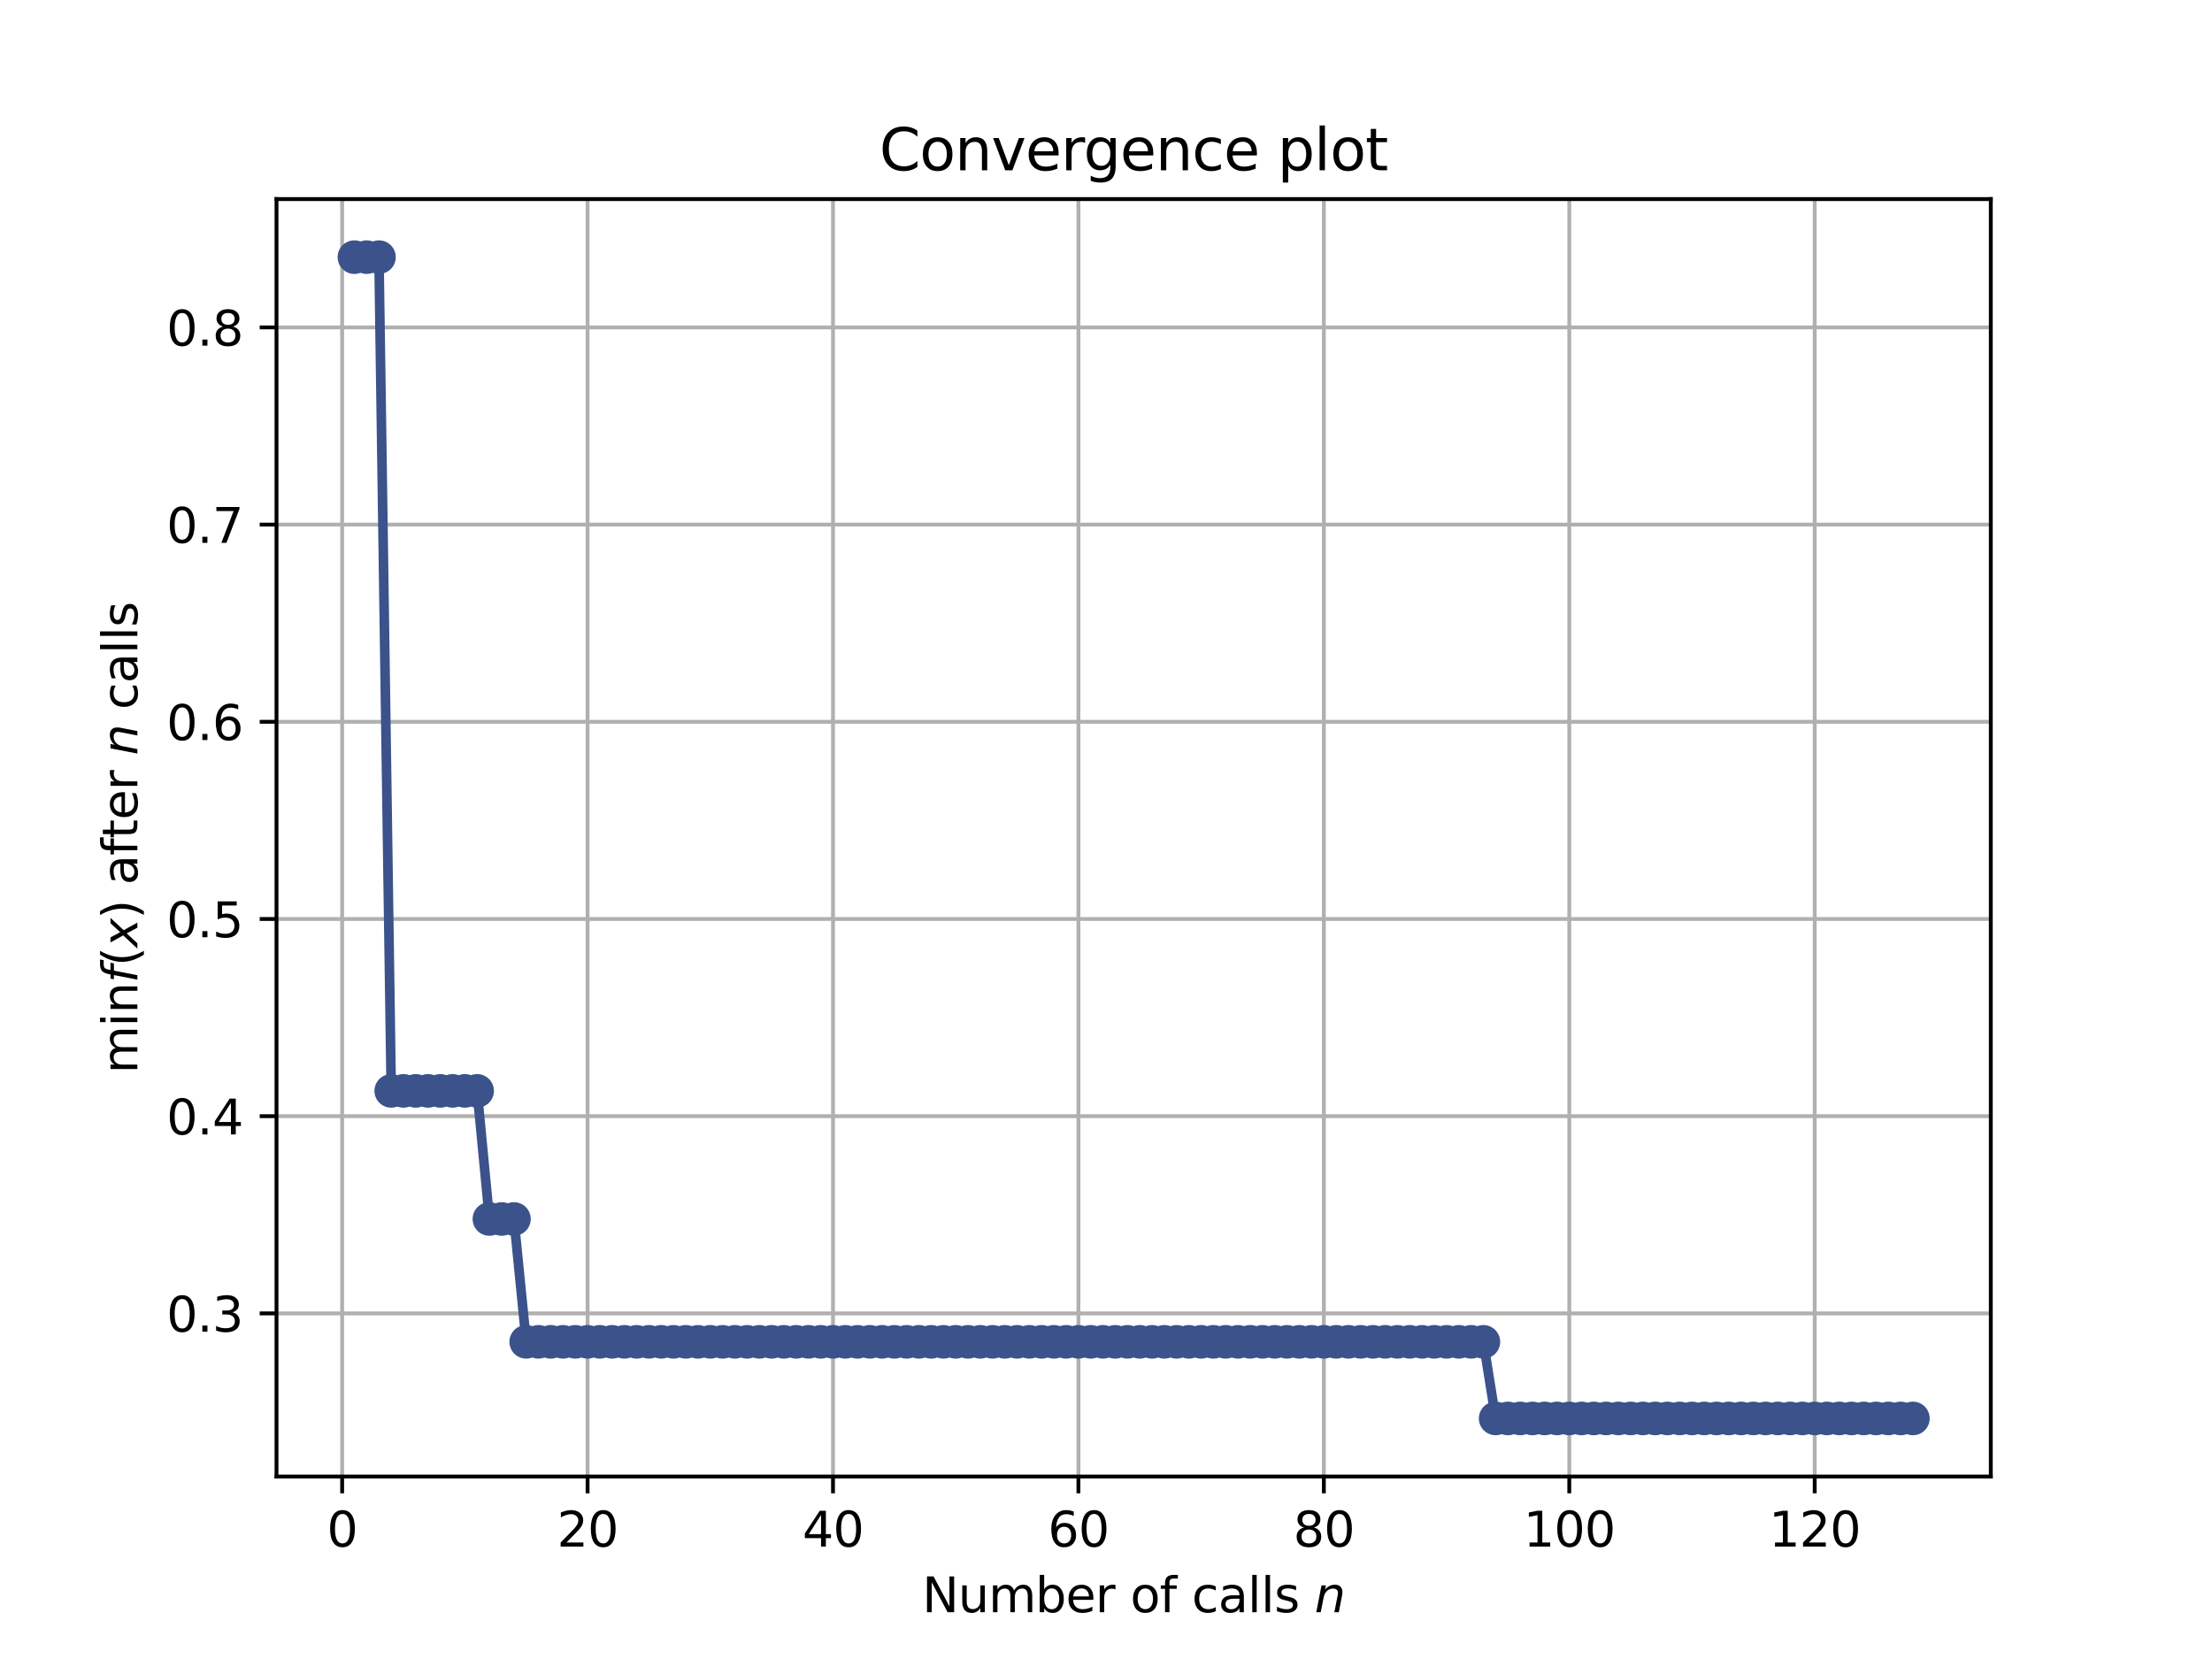 <?xml version="1.0" encoding="utf-8" standalone="no"?>
<!DOCTYPE svg PUBLIC "-//W3C//DTD SVG 1.1//EN"
  "http://www.w3.org/Graphics/SVG/1.1/DTD/svg11.dtd">
<svg height="345.6pt" version="1.1" viewBox="0 0 460.8 345.6" width="460.8pt" xmlns="http://www.w3.org/2000/svg" xmlns:xlink="http://www.w3.org/1999/xlink">
 <defs>
  <style type="text/css">*{stroke-linecap:butt;stroke-linejoin:round;}</style>
 </defs>
 <g id="figure_1">
  <g id="patch_1">
   <path d="M 0 345.6 
L 460.8 345.6 
L 460.8 0 
L 0 0 
z
" style="fill:#ffffff;"/>
  </g>
  <g id="axes_1">
   <g id="patch_2">
    <path d="M 57.6 307.584 
L 414.72 307.584 
L 414.72 41.472 
L 57.6 41.472 
z
" style="fill:#ffffff;"/>
   </g>
   <g id="matplotlib.axis_1">
    <g id="xtick_1">
     <g id="line2d_1">
      <path clip-path="url(#p513e75c255)" d="M 71.276 307.584 
L 71.276 41.472 
" style="fill:none;stroke:#b0b0b0;stroke-linecap:square;stroke-width:0.8;"/>
     </g>
     <g id="line2d_2">
      <defs>
       <path d="M 0 0 
L 0 3.5 
" id="md1b688f349" style="stroke:#000000;stroke-width:0.8;"/>
      </defs>
      <g>
       <use style="stroke:#000000;stroke-width:0.8;" x="71.276" xlink:href="#md1b688f349" y="307.584"/>
      </g>
     </g>
     <g id="text_1">
      <!-- 0 -->
      <g transform="translate(68.095 322.182)scale(0.1 -0.1)">
       <defs>
        <path d="M 2034 4250 
Q 1547 4250 1301 3770 
Q 1056 3291 1056 2328 
Q 1056 1369 1301 889 
Q 1547 409 2034 409 
Q 2525 409 2770 889 
Q 3016 1369 3016 2328 
Q 3016 3291 2770 3770 
Q 2525 4250 2034 4250 
z
M 2034 4750 
Q 2819 4750 3233 4129 
Q 3647 3509 3647 2328 
Q 3647 1150 3233 529 
Q 2819 -91 2034 -91 
Q 1250 -91 836 529 
Q 422 1150 422 2328 
Q 422 3509 836 4129 
Q 1250 4750 2034 4750 
z
" id="DejaVuSans-30" transform="scale(0.016)"/>
       </defs>
       <use xlink:href="#DejaVuSans-30"/>
      </g>
     </g>
    </g>
    <g id="xtick_2">
     <g id="line2d_3">
      <path clip-path="url(#p513e75c255)" d="M 122.403 307.584 
L 122.403 41.472 
" style="fill:none;stroke:#b0b0b0;stroke-linecap:square;stroke-width:0.8;"/>
     </g>
     <g id="line2d_4">
      <g>
       <use style="stroke:#000000;stroke-width:0.8;" x="122.403" xlink:href="#md1b688f349" y="307.584"/>
      </g>
     </g>
     <g id="text_2">
      <!-- 20 -->
      <g transform="translate(116.041 322.182)scale(0.1 -0.1)">
       <defs>
        <path d="M 1228 531 
L 3431 531 
L 3431 0 
L 469 0 
L 469 531 
Q 828 903 1448 1529 
Q 2069 2156 2228 2338 
Q 2531 2678 2651 2914 
Q 2772 3150 2772 3378 
Q 2772 3750 2511 3984 
Q 2250 4219 1831 4219 
Q 1534 4219 1204 4116 
Q 875 4013 500 3803 
L 500 4441 
Q 881 4594 1212 4672 
Q 1544 4750 1819 4750 
Q 2544 4750 2975 4387 
Q 3406 4025 3406 3419 
Q 3406 3131 3298 2873 
Q 3191 2616 2906 2266 
Q 2828 2175 2409 1742 
Q 1991 1309 1228 531 
z
" id="DejaVuSans-32" transform="scale(0.016)"/>
       </defs>
       <use xlink:href="#DejaVuSans-32"/>
       <use x="63.623" xlink:href="#DejaVuSans-30"/>
      </g>
     </g>
    </g>
    <g id="xtick_3">
     <g id="line2d_5">
      <path clip-path="url(#p513e75c255)" d="M 173.53 307.584 
L 173.53 41.472 
" style="fill:none;stroke:#b0b0b0;stroke-linecap:square;stroke-width:0.8;"/>
     </g>
     <g id="line2d_6">
      <g>
       <use style="stroke:#000000;stroke-width:0.8;" x="173.53" xlink:href="#md1b688f349" y="307.584"/>
      </g>
     </g>
     <g id="text_3">
      <!-- 40 -->
      <g transform="translate(167.167 322.182)scale(0.1 -0.1)">
       <defs>
        <path d="M 2419 4116 
L 825 1625 
L 2419 1625 
L 2419 4116 
z
M 2253 4666 
L 3047 4666 
L 3047 1625 
L 3713 1625 
L 3713 1100 
L 3047 1100 
L 3047 0 
L 2419 0 
L 2419 1100 
L 313 1100 
L 313 1709 
L 2253 4666 
z
" id="DejaVuSans-34" transform="scale(0.016)"/>
       </defs>
       <use xlink:href="#DejaVuSans-34"/>
       <use x="63.623" xlink:href="#DejaVuSans-30"/>
      </g>
     </g>
    </g>
    <g id="xtick_4">
     <g id="line2d_7">
      <path clip-path="url(#p513e75c255)" d="M 224.656 307.584 
L 224.656 41.472 
" style="fill:none;stroke:#b0b0b0;stroke-linecap:square;stroke-width:0.8;"/>
     </g>
     <g id="line2d_8">
      <g>
       <use style="stroke:#000000;stroke-width:0.8;" x="224.656" xlink:href="#md1b688f349" y="307.584"/>
      </g>
     </g>
     <g id="text_4">
      <!-- 60 -->
      <g transform="translate(218.294 322.182)scale(0.1 -0.1)">
       <defs>
        <path d="M 2113 2584 
Q 1688 2584 1439 2293 
Q 1191 2003 1191 1497 
Q 1191 994 1439 701 
Q 1688 409 2113 409 
Q 2538 409 2786 701 
Q 3034 994 3034 1497 
Q 3034 2003 2786 2293 
Q 2538 2584 2113 2584 
z
M 3366 4563 
L 3366 3988 
Q 3128 4100 2886 4159 
Q 2644 4219 2406 4219 
Q 1781 4219 1451 3797 
Q 1122 3375 1075 2522 
Q 1259 2794 1537 2939 
Q 1816 3084 2150 3084 
Q 2853 3084 3261 2657 
Q 3669 2231 3669 1497 
Q 3669 778 3244 343 
Q 2819 -91 2113 -91 
Q 1303 -91 875 529 
Q 447 1150 447 2328 
Q 447 3434 972 4092 
Q 1497 4750 2381 4750 
Q 2619 4750 2861 4703 
Q 3103 4656 3366 4563 
z
" id="DejaVuSans-36" transform="scale(0.016)"/>
       </defs>
       <use xlink:href="#DejaVuSans-36"/>
       <use x="63.623" xlink:href="#DejaVuSans-30"/>
      </g>
     </g>
    </g>
    <g id="xtick_5">
     <g id="line2d_9">
      <path clip-path="url(#p513e75c255)" d="M 275.783 307.584 
L 275.783 41.472 
" style="fill:none;stroke:#b0b0b0;stroke-linecap:square;stroke-width:0.8;"/>
     </g>
     <g id="line2d_10">
      <g>
       <use style="stroke:#000000;stroke-width:0.8;" x="275.783" xlink:href="#md1b688f349" y="307.584"/>
      </g>
     </g>
     <g id="text_5">
      <!-- 80 -->
      <g transform="translate(269.421 322.182)scale(0.1 -0.1)">
       <defs>
        <path d="M 2034 2216 
Q 1584 2216 1326 1975 
Q 1069 1734 1069 1313 
Q 1069 891 1326 650 
Q 1584 409 2034 409 
Q 2484 409 2743 651 
Q 3003 894 3003 1313 
Q 3003 1734 2745 1975 
Q 2488 2216 2034 2216 
z
M 1403 2484 
Q 997 2584 770 2862 
Q 544 3141 544 3541 
Q 544 4100 942 4425 
Q 1341 4750 2034 4750 
Q 2731 4750 3128 4425 
Q 3525 4100 3525 3541 
Q 3525 3141 3298 2862 
Q 3072 2584 2669 2484 
Q 3125 2378 3379 2068 
Q 3634 1759 3634 1313 
Q 3634 634 3220 271 
Q 2806 -91 2034 -91 
Q 1263 -91 848 271 
Q 434 634 434 1313 
Q 434 1759 690 2068 
Q 947 2378 1403 2484 
z
M 1172 3481 
Q 1172 3119 1398 2916 
Q 1625 2713 2034 2713 
Q 2441 2713 2670 2916 
Q 2900 3119 2900 3481 
Q 2900 3844 2670 4047 
Q 2441 4250 2034 4250 
Q 1625 4250 1398 4047 
Q 1172 3844 1172 3481 
z
" id="DejaVuSans-38" transform="scale(0.016)"/>
       </defs>
       <use xlink:href="#DejaVuSans-38"/>
       <use x="63.623" xlink:href="#DejaVuSans-30"/>
      </g>
     </g>
    </g>
    <g id="xtick_6">
     <g id="line2d_11">
      <path clip-path="url(#p513e75c255)" d="M 326.91 307.584 
L 326.91 41.472 
" style="fill:none;stroke:#b0b0b0;stroke-linecap:square;stroke-width:0.8;"/>
     </g>
     <g id="line2d_12">
      <g>
       <use style="stroke:#000000;stroke-width:0.8;" x="326.91" xlink:href="#md1b688f349" y="307.584"/>
      </g>
     </g>
     <g id="text_6">
      <!-- 100 -->
      <g transform="translate(317.366 322.182)scale(0.1 -0.1)">
       <defs>
        <path d="M 794 531 
L 1825 531 
L 1825 4091 
L 703 3866 
L 703 4441 
L 1819 4666 
L 2450 4666 
L 2450 531 
L 3481 531 
L 3481 0 
L 794 0 
L 794 531 
z
" id="DejaVuSans-31" transform="scale(0.016)"/>
       </defs>
       <use xlink:href="#DejaVuSans-31"/>
       <use x="63.623" xlink:href="#DejaVuSans-30"/>
       <use x="127.246" xlink:href="#DejaVuSans-30"/>
      </g>
     </g>
    </g>
    <g id="xtick_7">
     <g id="line2d_13">
      <path clip-path="url(#p513e75c255)" d="M 378.037 307.584 
L 378.037 41.472 
" style="fill:none;stroke:#b0b0b0;stroke-linecap:square;stroke-width:0.8;"/>
     </g>
     <g id="line2d_14">
      <g>
       <use style="stroke:#000000;stroke-width:0.8;" x="378.037" xlink:href="#md1b688f349" y="307.584"/>
      </g>
     </g>
     <g id="text_7">
      <!-- 120 -->
      <g transform="translate(368.493 322.182)scale(0.1 -0.1)">
       <use xlink:href="#DejaVuSans-31"/>
       <use x="63.623" xlink:href="#DejaVuSans-32"/>
       <use x="127.246" xlink:href="#DejaVuSans-30"/>
      </g>
     </g>
    </g>
    <g id="text_8">
     <!-- Number of calls $n$ -->
     <g transform="translate(192.11 335.861)scale(0.1 -0.1)">
      <defs>
       <path d="M 628 4666 
L 1478 4666 
L 3547 763 
L 3547 4666 
L 4159 4666 
L 4159 0 
L 3309 0 
L 1241 3903 
L 1241 0 
L 628 0 
L 628 4666 
z
" id="DejaVuSans-4e" transform="scale(0.016)"/>
       <path d="M 544 1381 
L 544 3500 
L 1119 3500 
L 1119 1403 
Q 1119 906 1312 657 
Q 1506 409 1894 409 
Q 2359 409 2629 706 
Q 2900 1003 2900 1516 
L 2900 3500 
L 3475 3500 
L 3475 0 
L 2900 0 
L 2900 538 
Q 2691 219 2414 64 
Q 2138 -91 1772 -91 
Q 1169 -91 856 284 
Q 544 659 544 1381 
z
M 1991 3584 
L 1991 3584 
z
" id="DejaVuSans-75" transform="scale(0.016)"/>
       <path d="M 3328 2828 
Q 3544 3216 3844 3400 
Q 4144 3584 4550 3584 
Q 5097 3584 5394 3201 
Q 5691 2819 5691 2113 
L 5691 0 
L 5113 0 
L 5113 2094 
Q 5113 2597 4934 2840 
Q 4756 3084 4391 3084 
Q 3944 3084 3684 2787 
Q 3425 2491 3425 1978 
L 3425 0 
L 2847 0 
L 2847 2094 
Q 2847 2600 2669 2842 
Q 2491 3084 2119 3084 
Q 1678 3084 1418 2786 
Q 1159 2488 1159 1978 
L 1159 0 
L 581 0 
L 581 3500 
L 1159 3500 
L 1159 2956 
Q 1356 3278 1631 3431 
Q 1906 3584 2284 3584 
Q 2666 3584 2933 3390 
Q 3200 3197 3328 2828 
z
" id="DejaVuSans-6d" transform="scale(0.016)"/>
       <path d="M 3116 1747 
Q 3116 2381 2855 2742 
Q 2594 3103 2138 3103 
Q 1681 3103 1420 2742 
Q 1159 2381 1159 1747 
Q 1159 1113 1420 752 
Q 1681 391 2138 391 
Q 2594 391 2855 752 
Q 3116 1113 3116 1747 
z
M 1159 2969 
Q 1341 3281 1617 3432 
Q 1894 3584 2278 3584 
Q 2916 3584 3314 3078 
Q 3713 2572 3713 1747 
Q 3713 922 3314 415 
Q 2916 -91 2278 -91 
Q 1894 -91 1617 61 
Q 1341 213 1159 525 
L 1159 0 
L 581 0 
L 581 4863 
L 1159 4863 
L 1159 2969 
z
" id="DejaVuSans-62" transform="scale(0.016)"/>
       <path d="M 3597 1894 
L 3597 1613 
L 953 1613 
Q 991 1019 1311 708 
Q 1631 397 2203 397 
Q 2534 397 2845 478 
Q 3156 559 3463 722 
L 3463 178 
Q 3153 47 2828 -22 
Q 2503 -91 2169 -91 
Q 1331 -91 842 396 
Q 353 884 353 1716 
Q 353 2575 817 3079 
Q 1281 3584 2069 3584 
Q 2775 3584 3186 3129 
Q 3597 2675 3597 1894 
z
M 3022 2063 
Q 3016 2534 2758 2815 
Q 2500 3097 2075 3097 
Q 1594 3097 1305 2825 
Q 1016 2553 972 2059 
L 3022 2063 
z
" id="DejaVuSans-65" transform="scale(0.016)"/>
       <path d="M 2631 2963 
Q 2534 3019 2420 3045 
Q 2306 3072 2169 3072 
Q 1681 3072 1420 2755 
Q 1159 2438 1159 1844 
L 1159 0 
L 581 0 
L 581 3500 
L 1159 3500 
L 1159 2956 
Q 1341 3275 1631 3429 
Q 1922 3584 2338 3584 
Q 2397 3584 2469 3576 
Q 2541 3569 2628 3553 
L 2631 2963 
z
" id="DejaVuSans-72" transform="scale(0.016)"/>
       <path id="DejaVuSans-20" transform="scale(0.016)"/>
       <path d="M 1959 3097 
Q 1497 3097 1228 2736 
Q 959 2375 959 1747 
Q 959 1119 1226 758 
Q 1494 397 1959 397 
Q 2419 397 2687 759 
Q 2956 1122 2956 1747 
Q 2956 2369 2687 2733 
Q 2419 3097 1959 3097 
z
M 1959 3584 
Q 2709 3584 3137 3096 
Q 3566 2609 3566 1747 
Q 3566 888 3137 398 
Q 2709 -91 1959 -91 
Q 1206 -91 779 398 
Q 353 888 353 1747 
Q 353 2609 779 3096 
Q 1206 3584 1959 3584 
z
" id="DejaVuSans-6f" transform="scale(0.016)"/>
       <path d="M 2375 4863 
L 2375 4384 
L 1825 4384 
Q 1516 4384 1395 4259 
Q 1275 4134 1275 3809 
L 1275 3500 
L 2222 3500 
L 2222 3053 
L 1275 3053 
L 1275 0 
L 697 0 
L 697 3053 
L 147 3053 
L 147 3500 
L 697 3500 
L 697 3744 
Q 697 4328 969 4595 
Q 1241 4863 1831 4863 
L 2375 4863 
z
" id="DejaVuSans-66" transform="scale(0.016)"/>
       <path d="M 3122 3366 
L 3122 2828 
Q 2878 2963 2633 3030 
Q 2388 3097 2138 3097 
Q 1578 3097 1268 2742 
Q 959 2388 959 1747 
Q 959 1106 1268 751 
Q 1578 397 2138 397 
Q 2388 397 2633 464 
Q 2878 531 3122 666 
L 3122 134 
Q 2881 22 2623 -34 
Q 2366 -91 2075 -91 
Q 1284 -91 818 406 
Q 353 903 353 1747 
Q 353 2603 823 3093 
Q 1294 3584 2113 3584 
Q 2378 3584 2631 3529 
Q 2884 3475 3122 3366 
z
" id="DejaVuSans-63" transform="scale(0.016)"/>
       <path d="M 2194 1759 
Q 1497 1759 1228 1600 
Q 959 1441 959 1056 
Q 959 750 1161 570 
Q 1363 391 1709 391 
Q 2188 391 2477 730 
Q 2766 1069 2766 1631 
L 2766 1759 
L 2194 1759 
z
M 3341 1997 
L 3341 0 
L 2766 0 
L 2766 531 
Q 2569 213 2275 61 
Q 1981 -91 1556 -91 
Q 1019 -91 701 211 
Q 384 513 384 1019 
Q 384 1609 779 1909 
Q 1175 2209 1959 2209 
L 2766 2209 
L 2766 2266 
Q 2766 2663 2505 2880 
Q 2244 3097 1772 3097 
Q 1472 3097 1187 3025 
Q 903 2953 641 2809 
L 641 3341 
Q 956 3463 1253 3523 
Q 1550 3584 1831 3584 
Q 2591 3584 2966 3190 
Q 3341 2797 3341 1997 
z
" id="DejaVuSans-61" transform="scale(0.016)"/>
       <path d="M 603 4863 
L 1178 4863 
L 1178 0 
L 603 0 
L 603 4863 
z
" id="DejaVuSans-6c" transform="scale(0.016)"/>
       <path d="M 2834 3397 
L 2834 2853 
Q 2591 2978 2328 3040 
Q 2066 3103 1784 3103 
Q 1356 3103 1142 2972 
Q 928 2841 928 2578 
Q 928 2378 1081 2264 
Q 1234 2150 1697 2047 
L 1894 2003 
Q 2506 1872 2764 1633 
Q 3022 1394 3022 966 
Q 3022 478 2636 193 
Q 2250 -91 1575 -91 
Q 1294 -91 989 -36 
Q 684 19 347 128 
L 347 722 
Q 666 556 975 473 
Q 1284 391 1588 391 
Q 1994 391 2212 530 
Q 2431 669 2431 922 
Q 2431 1156 2273 1281 
Q 2116 1406 1581 1522 
L 1381 1569 
Q 847 1681 609 1914 
Q 372 2147 372 2553 
Q 372 3047 722 3315 
Q 1072 3584 1716 3584 
Q 2034 3584 2315 3537 
Q 2597 3491 2834 3397 
z
" id="DejaVuSans-73" transform="scale(0.016)"/>
       <path d="M 3566 2113 
L 3156 0 
L 2578 0 
L 2988 2091 
Q 3016 2238 3031 2350 
Q 3047 2463 3047 2528 
Q 3047 2791 2881 2937 
Q 2716 3084 2419 3084 
Q 1956 3084 1622 2776 
Q 1288 2469 1184 1941 
L 800 0 
L 225 0 
L 903 3500 
L 1478 3500 
L 1363 2950 
Q 1603 3253 1940 3418 
Q 2278 3584 2650 3584 
Q 3113 3584 3367 3334 
Q 3622 3084 3622 2631 
Q 3622 2519 3608 2391 
Q 3594 2263 3566 2113 
z
" id="DejaVuSans-Oblique-6e" transform="scale(0.016)"/>
      </defs>
      <use transform="translate(0 0.016)" xlink:href="#DejaVuSans-4e"/>
      <use transform="translate(74.805 0.016)" xlink:href="#DejaVuSans-75"/>
      <use transform="translate(138.184 0.016)" xlink:href="#DejaVuSans-6d"/>
      <use transform="translate(235.596 0.016)" xlink:href="#DejaVuSans-62"/>
      <use transform="translate(299.072 0.016)" xlink:href="#DejaVuSans-65"/>
      <use transform="translate(360.596 0.016)" xlink:href="#DejaVuSans-72"/>
      <use transform="translate(401.709 0.016)" xlink:href="#DejaVuSans-20"/>
      <use transform="translate(433.496 0.016)" xlink:href="#DejaVuSans-6f"/>
      <use transform="translate(494.678 0.016)" xlink:href="#DejaVuSans-66"/>
      <use transform="translate(529.883 0.016)" xlink:href="#DejaVuSans-20"/>
      <use transform="translate(561.67 0.016)" xlink:href="#DejaVuSans-63"/>
      <use transform="translate(616.65 0.016)" xlink:href="#DejaVuSans-61"/>
      <use transform="translate(677.93 0.016)" xlink:href="#DejaVuSans-6c"/>
      <use transform="translate(705.713 0.016)" xlink:href="#DejaVuSans-6c"/>
      <use transform="translate(733.496 0.016)" xlink:href="#DejaVuSans-73"/>
      <use transform="translate(785.596 0.016)" xlink:href="#DejaVuSans-20"/>
      <use transform="translate(817.383 0.016)" xlink:href="#DejaVuSans-Oblique-6e"/>
     </g>
    </g>
   </g>
   <g id="matplotlib.axis_2">
    <g id="ytick_1">
     <g id="line2d_15">
      <path clip-path="url(#p513e75c255)" d="M 57.6 273.605 
L 414.72 273.605 
" style="fill:none;stroke:#b0b0b0;stroke-linecap:square;stroke-width:0.8;"/>
     </g>
     <g id="line2d_16">
      <defs>
       <path d="M 0 0 
L -3.5 0 
" id="m2e4b69f2d3" style="stroke:#000000;stroke-width:0.8;"/>
      </defs>
      <g>
       <use style="stroke:#000000;stroke-width:0.8;" x="57.6" xlink:href="#m2e4b69f2d3" y="273.605"/>
      </g>
     </g>
     <g id="text_9">
      <!-- 0.3 -->
      <g transform="translate(34.697 277.405)scale(0.1 -0.1)">
       <defs>
        <path d="M 684 794 
L 1344 794 
L 1344 0 
L 684 0 
L 684 794 
z
" id="DejaVuSans-2e" transform="scale(0.016)"/>
        <path d="M 2597 2516 
Q 3050 2419 3304 2112 
Q 3559 1806 3559 1356 
Q 3559 666 3084 287 
Q 2609 -91 1734 -91 
Q 1441 -91 1130 -33 
Q 819 25 488 141 
L 488 750 
Q 750 597 1062 519 
Q 1375 441 1716 441 
Q 2309 441 2620 675 
Q 2931 909 2931 1356 
Q 2931 1769 2642 2001 
Q 2353 2234 1838 2234 
L 1294 2234 
L 1294 2753 
L 1863 2753 
Q 2328 2753 2575 2939 
Q 2822 3125 2822 3475 
Q 2822 3834 2567 4026 
Q 2313 4219 1838 4219 
Q 1578 4219 1281 4162 
Q 984 4106 628 3988 
L 628 4550 
Q 988 4650 1302 4700 
Q 1616 4750 1894 4750 
Q 2613 4750 3031 4423 
Q 3450 4097 3450 3541 
Q 3450 3153 3228 2886 
Q 3006 2619 2597 2516 
z
" id="DejaVuSans-33" transform="scale(0.016)"/>
       </defs>
       <use xlink:href="#DejaVuSans-30"/>
       <use x="63.623" xlink:href="#DejaVuSans-2e"/>
       <use x="95.41" xlink:href="#DejaVuSans-33"/>
      </g>
     </g>
    </g>
    <g id="ytick_2">
     <g id="line2d_17">
      <path clip-path="url(#p513e75c255)" d="M 57.6 232.525 
L 414.72 232.525 
" style="fill:none;stroke:#b0b0b0;stroke-linecap:square;stroke-width:0.8;"/>
     </g>
     <g id="line2d_18">
      <g>
       <use style="stroke:#000000;stroke-width:0.8;" x="57.6" xlink:href="#m2e4b69f2d3" y="232.525"/>
      </g>
     </g>
     <g id="text_10">
      <!-- 0.4 -->
      <g transform="translate(34.697 236.324)scale(0.1 -0.1)">
       <use xlink:href="#DejaVuSans-30"/>
       <use x="63.623" xlink:href="#DejaVuSans-2e"/>
       <use x="95.41" xlink:href="#DejaVuSans-34"/>
      </g>
     </g>
    </g>
    <g id="ytick_3">
     <g id="line2d_19">
      <path clip-path="url(#p513e75c255)" d="M 57.6 191.445 
L 414.72 191.445 
" style="fill:none;stroke:#b0b0b0;stroke-linecap:square;stroke-width:0.8;"/>
     </g>
     <g id="line2d_20">
      <g>
       <use style="stroke:#000000;stroke-width:0.8;" x="57.6" xlink:href="#m2e4b69f2d3" y="191.445"/>
      </g>
     </g>
     <g id="text_11">
      <!-- 0.5 -->
      <g transform="translate(34.697 195.244)scale(0.1 -0.1)">
       <defs>
        <path d="M 691 4666 
L 3169 4666 
L 3169 4134 
L 1269 4134 
L 1269 2991 
Q 1406 3038 1543 3061 
Q 1681 3084 1819 3084 
Q 2600 3084 3056 2656 
Q 3513 2228 3513 1497 
Q 3513 744 3044 326 
Q 2575 -91 1722 -91 
Q 1428 -91 1123 -41 
Q 819 9 494 109 
L 494 744 
Q 775 591 1075 516 
Q 1375 441 1709 441 
Q 2250 441 2565 725 
Q 2881 1009 2881 1497 
Q 2881 1984 2565 2268 
Q 2250 2553 1709 2553 
Q 1456 2553 1204 2497 
Q 953 2441 691 2322 
L 691 4666 
z
" id="DejaVuSans-35" transform="scale(0.016)"/>
       </defs>
       <use xlink:href="#DejaVuSans-30"/>
       <use x="63.623" xlink:href="#DejaVuSans-2e"/>
       <use x="95.41" xlink:href="#DejaVuSans-35"/>
      </g>
     </g>
    </g>
    <g id="ytick_4">
     <g id="line2d_21">
      <path clip-path="url(#p513e75c255)" d="M 57.6 150.365 
L 414.72 150.365 
" style="fill:none;stroke:#b0b0b0;stroke-linecap:square;stroke-width:0.8;"/>
     </g>
     <g id="line2d_22">
      <g>
       <use style="stroke:#000000;stroke-width:0.8;" x="57.6" xlink:href="#m2e4b69f2d3" y="150.365"/>
      </g>
     </g>
     <g id="text_12">
      <!-- 0.6 -->
      <g transform="translate(34.697 154.164)scale(0.1 -0.1)">
       <use xlink:href="#DejaVuSans-30"/>
       <use x="63.623" xlink:href="#DejaVuSans-2e"/>
       <use x="95.41" xlink:href="#DejaVuSans-36"/>
      </g>
     </g>
    </g>
    <g id="ytick_5">
     <g id="line2d_23">
      <path clip-path="url(#p513e75c255)" d="M 57.6 109.285 
L 414.72 109.285 
" style="fill:none;stroke:#b0b0b0;stroke-linecap:square;stroke-width:0.8;"/>
     </g>
     <g id="line2d_24">
      <g>
       <use style="stroke:#000000;stroke-width:0.8;" x="57.6" xlink:href="#m2e4b69f2d3" y="109.285"/>
      </g>
     </g>
     <g id="text_13">
      <!-- 0.7 -->
      <g transform="translate(34.697 113.084)scale(0.1 -0.1)">
       <defs>
        <path d="M 525 4666 
L 3525 4666 
L 3525 4397 
L 1831 0 
L 1172 0 
L 2766 4134 
L 525 4134 
L 525 4666 
z
" id="DejaVuSans-37" transform="scale(0.016)"/>
       </defs>
       <use xlink:href="#DejaVuSans-30"/>
       <use x="63.623" xlink:href="#DejaVuSans-2e"/>
       <use x="95.41" xlink:href="#DejaVuSans-37"/>
      </g>
     </g>
    </g>
    <g id="ytick_6">
     <g id="line2d_25">
      <path clip-path="url(#p513e75c255)" d="M 57.6 68.205 
L 414.72 68.205 
" style="fill:none;stroke:#b0b0b0;stroke-linecap:square;stroke-width:0.8;"/>
     </g>
     <g id="line2d_26">
      <g>
       <use style="stroke:#000000;stroke-width:0.8;" x="57.6" xlink:href="#m2e4b69f2d3" y="68.205"/>
      </g>
     </g>
     <g id="text_14">
      <!-- 0.8 -->
      <g transform="translate(34.697 72.004)scale(0.1 -0.1)">
       <use xlink:href="#DejaVuSans-30"/>
       <use x="63.623" xlink:href="#DejaVuSans-2e"/>
       <use x="95.41" xlink:href="#DejaVuSans-38"/>
      </g>
     </g>
    </g>
    <g id="text_15">
     <!-- $\min f(x)$ after $n$ calls -->
     <g transform="translate(28.617 223.628)rotate(-90)scale(0.1 -0.1)">
      <defs>
       <path d="M 603 3500 
L 1178 3500 
L 1178 0 
L 603 0 
L 603 3500 
z
M 603 4863 
L 1178 4863 
L 1178 4134 
L 603 4134 
L 603 4863 
z
" id="DejaVuSans-69" transform="scale(0.016)"/>
       <path d="M 3513 2113 
L 3513 0 
L 2938 0 
L 2938 2094 
Q 2938 2591 2744 2837 
Q 2550 3084 2163 3084 
Q 1697 3084 1428 2787 
Q 1159 2491 1159 1978 
L 1159 0 
L 581 0 
L 581 3500 
L 1159 3500 
L 1159 2956 
Q 1366 3272 1645 3428 
Q 1925 3584 2291 3584 
Q 2894 3584 3203 3211 
Q 3513 2838 3513 2113 
z
" id="DejaVuSans-6e" transform="scale(0.016)"/>
       <path d="M 3059 4863 
L 2969 4384 
L 2419 4384 
Q 2106 4384 1964 4261 
Q 1822 4138 1753 3809 
L 1691 3500 
L 2638 3500 
L 2553 3053 
L 1606 3053 
L 1013 0 
L 434 0 
L 1031 3053 
L 481 3053 
L 563 3500 
L 1113 3500 
L 1159 3744 
Q 1278 4363 1576 4613 
Q 1875 4863 2516 4863 
L 3059 4863 
z
" id="DejaVuSans-Oblique-66" transform="scale(0.016)"/>
       <path d="M 1984 4856 
Q 1566 4138 1362 3434 
Q 1159 2731 1159 2009 
Q 1159 1288 1364 580 
Q 1569 -128 1984 -844 
L 1484 -844 
Q 1016 -109 783 600 
Q 550 1309 550 2009 
Q 550 2706 781 3412 
Q 1013 4119 1484 4856 
L 1984 4856 
z
" id="DejaVuSans-28" transform="scale(0.016)"/>
       <path d="M 3841 3500 
L 2234 1784 
L 3219 0 
L 2559 0 
L 1819 1388 
L 531 0 
L -166 0 
L 1556 1844 
L 641 3500 
L 1300 3500 
L 1972 2234 
L 3144 3500 
L 3841 3500 
z
" id="DejaVuSans-Oblique-78" transform="scale(0.016)"/>
       <path d="M 513 4856 
L 1013 4856 
Q 1481 4119 1714 3412 
Q 1947 2706 1947 2009 
Q 1947 1309 1714 600 
Q 1481 -109 1013 -844 
L 513 -844 
Q 928 -128 1133 580 
Q 1338 1288 1338 2009 
Q 1338 2731 1133 3434 
Q 928 4138 513 4856 
z
" id="DejaVuSans-29" transform="scale(0.016)"/>
       <path d="M 1172 4494 
L 1172 3500 
L 2356 3500 
L 2356 3053 
L 1172 3053 
L 1172 1153 
Q 1172 725 1289 603 
Q 1406 481 1766 481 
L 2356 481 
L 2356 0 
L 1766 0 
Q 1100 0 847 248 
Q 594 497 594 1153 
L 594 3053 
L 172 3053 
L 172 3500 
L 594 3500 
L 594 4494 
L 1172 4494 
z
" id="DejaVuSans-74" transform="scale(0.016)"/>
      </defs>
      <use transform="translate(0 0.016)" xlink:href="#DejaVuSans-6d"/>
      <use transform="translate(97.412 0.016)" xlink:href="#DejaVuSans-69"/>
      <use transform="translate(125.195 0.016)" xlink:href="#DejaVuSans-6e"/>
      <use transform="translate(188.574 0.016)" xlink:href="#DejaVuSans-Oblique-66"/>
      <use transform="translate(223.779 0.016)" xlink:href="#DejaVuSans-28"/>
      <use transform="translate(262.793 0.016)" xlink:href="#DejaVuSans-Oblique-78"/>
      <use transform="translate(321.973 0.016)" xlink:href="#DejaVuSans-29"/>
      <use transform="translate(360.986 0.016)" xlink:href="#DejaVuSans-20"/>
      <use transform="translate(392.773 0.016)" xlink:href="#DejaVuSans-61"/>
      <use transform="translate(454.053 0.016)" xlink:href="#DejaVuSans-66"/>
      <use transform="translate(489.258 0.016)" xlink:href="#DejaVuSans-74"/>
      <use transform="translate(528.467 0.016)" xlink:href="#DejaVuSans-65"/>
      <use transform="translate(589.99 0.016)" xlink:href="#DejaVuSans-72"/>
      <use transform="translate(631.104 0.016)" xlink:href="#DejaVuSans-20"/>
      <use transform="translate(662.891 0.016)" xlink:href="#DejaVuSans-Oblique-6e"/>
      <use transform="translate(726.27 0.016)" xlink:href="#DejaVuSans-20"/>
      <use transform="translate(758.057 0.016)" xlink:href="#DejaVuSans-63"/>
      <use transform="translate(813.037 0.016)" xlink:href="#DejaVuSans-61"/>
      <use transform="translate(874.316 0.016)" xlink:href="#DejaVuSans-6c"/>
      <use transform="translate(902.1 0.016)" xlink:href="#DejaVuSans-6c"/>
      <use transform="translate(929.883 0.016)" xlink:href="#DejaVuSans-73"/>
     </g>
    </g>
   </g>
   <g id="line2d_27">
    <path clip-path="url(#p513e75c255)" d="M 73.833 53.568 
L 78.945 53.568 
L 81.502 227.251 
L 99.396 227.251 
L 101.952 253.935 
L 107.065 253.935 
L 109.621 279.528 
L 309.016 279.528 
L 311.572 295.488 
L 398.487 295.488 
L 398.487 295.488 
" style="fill:none;stroke:#3b528b;stroke-linecap:square;stroke-width:2;"/>
    <defs>
     <path d="M 0 3 
C 0.796 3 1.559 2.684 2.121 2.121 
C 2.684 1.559 3 0.796 3 0 
C 3 -0.796 2.684 -1.559 2.121 -2.121 
C 1.559 -2.684 0.796 -3 0 -3 
C -0.796 -3 -1.559 -2.684 -2.121 -2.121 
C -2.684 -1.559 -3 -0.796 -3 0 
C -3 0.796 -2.684 1.559 -2.121 2.121 
C -1.559 2.684 -0.796 3 0 3 
z
" id="m3ca3f6b33f" style="stroke:#3b528b;"/>
    </defs>
    <g clip-path="url(#p513e75c255)">
     <use style="fill:#3b528b;stroke:#3b528b;" x="73.833" xlink:href="#m3ca3f6b33f" y="53.568"/>
     <use style="fill:#3b528b;stroke:#3b528b;" x="76.389" xlink:href="#m3ca3f6b33f" y="53.568"/>
     <use style="fill:#3b528b;stroke:#3b528b;" x="78.945" xlink:href="#m3ca3f6b33f" y="53.568"/>
     <use style="fill:#3b528b;stroke:#3b528b;" x="81.502" xlink:href="#m3ca3f6b33f" y="227.251"/>
     <use style="fill:#3b528b;stroke:#3b528b;" x="84.058" xlink:href="#m3ca3f6b33f" y="227.251"/>
     <use style="fill:#3b528b;stroke:#3b528b;" x="86.614" xlink:href="#m3ca3f6b33f" y="227.251"/>
     <use style="fill:#3b528b;stroke:#3b528b;" x="89.171" xlink:href="#m3ca3f6b33f" y="227.251"/>
     <use style="fill:#3b528b;stroke:#3b528b;" x="91.727" xlink:href="#m3ca3f6b33f" y="227.251"/>
     <use style="fill:#3b528b;stroke:#3b528b;" x="94.283" xlink:href="#m3ca3f6b33f" y="227.251"/>
     <use style="fill:#3b528b;stroke:#3b528b;" x="96.84" xlink:href="#m3ca3f6b33f" y="227.251"/>
     <use style="fill:#3b528b;stroke:#3b528b;" x="99.396" xlink:href="#m3ca3f6b33f" y="227.251"/>
     <use style="fill:#3b528b;stroke:#3b528b;" x="101.952" xlink:href="#m3ca3f6b33f" y="253.935"/>
     <use style="fill:#3b528b;stroke:#3b528b;" x="104.509" xlink:href="#m3ca3f6b33f" y="253.935"/>
     <use style="fill:#3b528b;stroke:#3b528b;" x="107.065" xlink:href="#m3ca3f6b33f" y="253.935"/>
     <use style="fill:#3b528b;stroke:#3b528b;" x="109.621" xlink:href="#m3ca3f6b33f" y="279.528"/>
     <use style="fill:#3b528b;stroke:#3b528b;" x="112.178" xlink:href="#m3ca3f6b33f" y="279.528"/>
     <use style="fill:#3b528b;stroke:#3b528b;" x="114.734" xlink:href="#m3ca3f6b33f" y="279.528"/>
     <use style="fill:#3b528b;stroke:#3b528b;" x="117.29" xlink:href="#m3ca3f6b33f" y="279.528"/>
     <use style="fill:#3b528b;stroke:#3b528b;" x="119.847" xlink:href="#m3ca3f6b33f" y="279.528"/>
     <use style="fill:#3b528b;stroke:#3b528b;" x="122.403" xlink:href="#m3ca3f6b33f" y="279.528"/>
     <use style="fill:#3b528b;stroke:#3b528b;" x="124.959" xlink:href="#m3ca3f6b33f" y="279.528"/>
     <use style="fill:#3b528b;stroke:#3b528b;" x="127.516" xlink:href="#m3ca3f6b33f" y="279.528"/>
     <use style="fill:#3b528b;stroke:#3b528b;" x="130.072" xlink:href="#m3ca3f6b33f" y="279.528"/>
     <use style="fill:#3b528b;stroke:#3b528b;" x="132.628" xlink:href="#m3ca3f6b33f" y="279.528"/>
     <use style="fill:#3b528b;stroke:#3b528b;" x="135.185" xlink:href="#m3ca3f6b33f" y="279.528"/>
     <use style="fill:#3b528b;stroke:#3b528b;" x="137.741" xlink:href="#m3ca3f6b33f" y="279.528"/>
     <use style="fill:#3b528b;stroke:#3b528b;" x="140.297" xlink:href="#m3ca3f6b33f" y="279.528"/>
     <use style="fill:#3b528b;stroke:#3b528b;" x="142.854" xlink:href="#m3ca3f6b33f" y="279.528"/>
     <use style="fill:#3b528b;stroke:#3b528b;" x="145.41" xlink:href="#m3ca3f6b33f" y="279.528"/>
     <use style="fill:#3b528b;stroke:#3b528b;" x="147.966" xlink:href="#m3ca3f6b33f" y="279.528"/>
     <use style="fill:#3b528b;stroke:#3b528b;" x="150.523" xlink:href="#m3ca3f6b33f" y="279.528"/>
     <use style="fill:#3b528b;stroke:#3b528b;" x="153.079" xlink:href="#m3ca3f6b33f" y="279.528"/>
     <use style="fill:#3b528b;stroke:#3b528b;" x="155.635" xlink:href="#m3ca3f6b33f" y="279.528"/>
     <use style="fill:#3b528b;stroke:#3b528b;" x="158.192" xlink:href="#m3ca3f6b33f" y="279.528"/>
     <use style="fill:#3b528b;stroke:#3b528b;" x="160.748" xlink:href="#m3ca3f6b33f" y="279.528"/>
     <use style="fill:#3b528b;stroke:#3b528b;" x="163.304" xlink:href="#m3ca3f6b33f" y="279.528"/>
     <use style="fill:#3b528b;stroke:#3b528b;" x="165.861" xlink:href="#m3ca3f6b33f" y="279.528"/>
     <use style="fill:#3b528b;stroke:#3b528b;" x="168.417" xlink:href="#m3ca3f6b33f" y="279.528"/>
     <use style="fill:#3b528b;stroke:#3b528b;" x="170.973" xlink:href="#m3ca3f6b33f" y="279.528"/>
     <use style="fill:#3b528b;stroke:#3b528b;" x="173.53" xlink:href="#m3ca3f6b33f" y="279.528"/>
     <use style="fill:#3b528b;stroke:#3b528b;" x="176.086" xlink:href="#m3ca3f6b33f" y="279.528"/>
     <use style="fill:#3b528b;stroke:#3b528b;" x="178.642" xlink:href="#m3ca3f6b33f" y="279.528"/>
     <use style="fill:#3b528b;stroke:#3b528b;" x="181.199" xlink:href="#m3ca3f6b33f" y="279.528"/>
     <use style="fill:#3b528b;stroke:#3b528b;" x="183.755" xlink:href="#m3ca3f6b33f" y="279.528"/>
     <use style="fill:#3b528b;stroke:#3b528b;" x="186.311" xlink:href="#m3ca3f6b33f" y="279.528"/>
     <use style="fill:#3b528b;stroke:#3b528b;" x="188.868" xlink:href="#m3ca3f6b33f" y="279.528"/>
     <use style="fill:#3b528b;stroke:#3b528b;" x="191.424" xlink:href="#m3ca3f6b33f" y="279.528"/>
     <use style="fill:#3b528b;stroke:#3b528b;" x="193.98" xlink:href="#m3ca3f6b33f" y="279.528"/>
     <use style="fill:#3b528b;stroke:#3b528b;" x="196.537" xlink:href="#m3ca3f6b33f" y="279.528"/>
     <use style="fill:#3b528b;stroke:#3b528b;" x="199.093" xlink:href="#m3ca3f6b33f" y="279.528"/>
     <use style="fill:#3b528b;stroke:#3b528b;" x="201.649" xlink:href="#m3ca3f6b33f" y="279.528"/>
     <use style="fill:#3b528b;stroke:#3b528b;" x="204.206" xlink:href="#m3ca3f6b33f" y="279.528"/>
     <use style="fill:#3b528b;stroke:#3b528b;" x="206.762" xlink:href="#m3ca3f6b33f" y="279.528"/>
     <use style="fill:#3b528b;stroke:#3b528b;" x="209.318" xlink:href="#m3ca3f6b33f" y="279.528"/>
     <use style="fill:#3b528b;stroke:#3b528b;" x="211.875" xlink:href="#m3ca3f6b33f" y="279.528"/>
     <use style="fill:#3b528b;stroke:#3b528b;" x="214.431" xlink:href="#m3ca3f6b33f" y="279.528"/>
     <use style="fill:#3b528b;stroke:#3b528b;" x="216.987" xlink:href="#m3ca3f6b33f" y="279.528"/>
     <use style="fill:#3b528b;stroke:#3b528b;" x="219.544" xlink:href="#m3ca3f6b33f" y="279.528"/>
     <use style="fill:#3b528b;stroke:#3b528b;" x="222.1" xlink:href="#m3ca3f6b33f" y="279.528"/>
     <use style="fill:#3b528b;stroke:#3b528b;" x="224.656" xlink:href="#m3ca3f6b33f" y="279.528"/>
     <use style="fill:#3b528b;stroke:#3b528b;" x="227.213" xlink:href="#m3ca3f6b33f" y="279.528"/>
     <use style="fill:#3b528b;stroke:#3b528b;" x="229.769" xlink:href="#m3ca3f6b33f" y="279.528"/>
     <use style="fill:#3b528b;stroke:#3b528b;" x="232.325" xlink:href="#m3ca3f6b33f" y="279.528"/>
     <use style="fill:#3b528b;stroke:#3b528b;" x="234.882" xlink:href="#m3ca3f6b33f" y="279.528"/>
     <use style="fill:#3b528b;stroke:#3b528b;" x="237.438" xlink:href="#m3ca3f6b33f" y="279.528"/>
     <use style="fill:#3b528b;stroke:#3b528b;" x="239.995" xlink:href="#m3ca3f6b33f" y="279.528"/>
     <use style="fill:#3b528b;stroke:#3b528b;" x="242.551" xlink:href="#m3ca3f6b33f" y="279.528"/>
     <use style="fill:#3b528b;stroke:#3b528b;" x="245.107" xlink:href="#m3ca3f6b33f" y="279.528"/>
     <use style="fill:#3b528b;stroke:#3b528b;" x="247.664" xlink:href="#m3ca3f6b33f" y="279.528"/>
     <use style="fill:#3b528b;stroke:#3b528b;" x="250.22" xlink:href="#m3ca3f6b33f" y="279.528"/>
     <use style="fill:#3b528b;stroke:#3b528b;" x="252.776" xlink:href="#m3ca3f6b33f" y="279.528"/>
     <use style="fill:#3b528b;stroke:#3b528b;" x="255.333" xlink:href="#m3ca3f6b33f" y="279.528"/>
     <use style="fill:#3b528b;stroke:#3b528b;" x="257.889" xlink:href="#m3ca3f6b33f" y="279.528"/>
     <use style="fill:#3b528b;stroke:#3b528b;" x="260.445" xlink:href="#m3ca3f6b33f" y="279.528"/>
     <use style="fill:#3b528b;stroke:#3b528b;" x="263.002" xlink:href="#m3ca3f6b33f" y="279.528"/>
     <use style="fill:#3b528b;stroke:#3b528b;" x="265.558" xlink:href="#m3ca3f6b33f" y="279.528"/>
     <use style="fill:#3b528b;stroke:#3b528b;" x="268.114" xlink:href="#m3ca3f6b33f" y="279.528"/>
     <use style="fill:#3b528b;stroke:#3b528b;" x="270.671" xlink:href="#m3ca3f6b33f" y="279.528"/>
     <use style="fill:#3b528b;stroke:#3b528b;" x="273.227" xlink:href="#m3ca3f6b33f" y="279.528"/>
     <use style="fill:#3b528b;stroke:#3b528b;" x="275.783" xlink:href="#m3ca3f6b33f" y="279.528"/>
     <use style="fill:#3b528b;stroke:#3b528b;" x="278.34" xlink:href="#m3ca3f6b33f" y="279.528"/>
     <use style="fill:#3b528b;stroke:#3b528b;" x="280.896" xlink:href="#m3ca3f6b33f" y="279.528"/>
     <use style="fill:#3b528b;stroke:#3b528b;" x="283.452" xlink:href="#m3ca3f6b33f" y="279.528"/>
     <use style="fill:#3b528b;stroke:#3b528b;" x="286.009" xlink:href="#m3ca3f6b33f" y="279.528"/>
     <use style="fill:#3b528b;stroke:#3b528b;" x="288.565" xlink:href="#m3ca3f6b33f" y="279.528"/>
     <use style="fill:#3b528b;stroke:#3b528b;" x="291.121" xlink:href="#m3ca3f6b33f" y="279.528"/>
     <use style="fill:#3b528b;stroke:#3b528b;" x="293.678" xlink:href="#m3ca3f6b33f" y="279.528"/>
     <use style="fill:#3b528b;stroke:#3b528b;" x="296.234" xlink:href="#m3ca3f6b33f" y="279.528"/>
     <use style="fill:#3b528b;stroke:#3b528b;" x="298.79" xlink:href="#m3ca3f6b33f" y="279.528"/>
     <use style="fill:#3b528b;stroke:#3b528b;" x="301.347" xlink:href="#m3ca3f6b33f" y="279.528"/>
     <use style="fill:#3b528b;stroke:#3b528b;" x="303.903" xlink:href="#m3ca3f6b33f" y="279.528"/>
     <use style="fill:#3b528b;stroke:#3b528b;" x="306.459" xlink:href="#m3ca3f6b33f" y="279.528"/>
     <use style="fill:#3b528b;stroke:#3b528b;" x="309.016" xlink:href="#m3ca3f6b33f" y="279.528"/>
     <use style="fill:#3b528b;stroke:#3b528b;" x="311.572" xlink:href="#m3ca3f6b33f" y="295.488"/>
     <use style="fill:#3b528b;stroke:#3b528b;" x="314.128" xlink:href="#m3ca3f6b33f" y="295.488"/>
     <use style="fill:#3b528b;stroke:#3b528b;" x="316.685" xlink:href="#m3ca3f6b33f" y="295.488"/>
     <use style="fill:#3b528b;stroke:#3b528b;" x="319.241" xlink:href="#m3ca3f6b33f" y="295.488"/>
     <use style="fill:#3b528b;stroke:#3b528b;" x="321.797" xlink:href="#m3ca3f6b33f" y="295.488"/>
     <use style="fill:#3b528b;stroke:#3b528b;" x="324.354" xlink:href="#m3ca3f6b33f" y="295.488"/>
     <use style="fill:#3b528b;stroke:#3b528b;" x="326.91" xlink:href="#m3ca3f6b33f" y="295.488"/>
     <use style="fill:#3b528b;stroke:#3b528b;" x="329.466" xlink:href="#m3ca3f6b33f" y="295.488"/>
     <use style="fill:#3b528b;stroke:#3b528b;" x="332.023" xlink:href="#m3ca3f6b33f" y="295.488"/>
     <use style="fill:#3b528b;stroke:#3b528b;" x="334.579" xlink:href="#m3ca3f6b33f" y="295.488"/>
     <use style="fill:#3b528b;stroke:#3b528b;" x="337.135" xlink:href="#m3ca3f6b33f" y="295.488"/>
     <use style="fill:#3b528b;stroke:#3b528b;" x="339.692" xlink:href="#m3ca3f6b33f" y="295.488"/>
     <use style="fill:#3b528b;stroke:#3b528b;" x="342.248" xlink:href="#m3ca3f6b33f" y="295.488"/>
     <use style="fill:#3b528b;stroke:#3b528b;" x="344.804" xlink:href="#m3ca3f6b33f" y="295.488"/>
     <use style="fill:#3b528b;stroke:#3b528b;" x="347.361" xlink:href="#m3ca3f6b33f" y="295.488"/>
     <use style="fill:#3b528b;stroke:#3b528b;" x="349.917" xlink:href="#m3ca3f6b33f" y="295.488"/>
     <use style="fill:#3b528b;stroke:#3b528b;" x="352.473" xlink:href="#m3ca3f6b33f" y="295.488"/>
     <use style="fill:#3b528b;stroke:#3b528b;" x="355.03" xlink:href="#m3ca3f6b33f" y="295.488"/>
     <use style="fill:#3b528b;stroke:#3b528b;" x="357.586" xlink:href="#m3ca3f6b33f" y="295.488"/>
     <use style="fill:#3b528b;stroke:#3b528b;" x="360.142" xlink:href="#m3ca3f6b33f" y="295.488"/>
     <use style="fill:#3b528b;stroke:#3b528b;" x="362.699" xlink:href="#m3ca3f6b33f" y="295.488"/>
     <use style="fill:#3b528b;stroke:#3b528b;" x="365.255" xlink:href="#m3ca3f6b33f" y="295.488"/>
     <use style="fill:#3b528b;stroke:#3b528b;" x="367.811" xlink:href="#m3ca3f6b33f" y="295.488"/>
     <use style="fill:#3b528b;stroke:#3b528b;" x="370.368" xlink:href="#m3ca3f6b33f" y="295.488"/>
     <use style="fill:#3b528b;stroke:#3b528b;" x="372.924" xlink:href="#m3ca3f6b33f" y="295.488"/>
     <use style="fill:#3b528b;stroke:#3b528b;" x="375.48" xlink:href="#m3ca3f6b33f" y="295.488"/>
     <use style="fill:#3b528b;stroke:#3b528b;" x="378.037" xlink:href="#m3ca3f6b33f" y="295.488"/>
     <use style="fill:#3b528b;stroke:#3b528b;" x="380.593" xlink:href="#m3ca3f6b33f" y="295.488"/>
     <use style="fill:#3b528b;stroke:#3b528b;" x="383.149" xlink:href="#m3ca3f6b33f" y="295.488"/>
     <use style="fill:#3b528b;stroke:#3b528b;" x="385.706" xlink:href="#m3ca3f6b33f" y="295.488"/>
     <use style="fill:#3b528b;stroke:#3b528b;" x="388.262" xlink:href="#m3ca3f6b33f" y="295.488"/>
     <use style="fill:#3b528b;stroke:#3b528b;" x="390.818" xlink:href="#m3ca3f6b33f" y="295.488"/>
     <use style="fill:#3b528b;stroke:#3b528b;" x="393.375" xlink:href="#m3ca3f6b33f" y="295.488"/>
     <use style="fill:#3b528b;stroke:#3b528b;" x="395.931" xlink:href="#m3ca3f6b33f" y="295.488"/>
     <use style="fill:#3b528b;stroke:#3b528b;" x="398.487" xlink:href="#m3ca3f6b33f" y="295.488"/>
    </g>
   </g>
   <g id="patch_3">
    <path d="M 57.6 307.584 
L 57.6 41.472 
" style="fill:none;stroke:#000000;stroke-linecap:square;stroke-linejoin:miter;stroke-width:0.8;"/>
   </g>
   <g id="patch_4">
    <path d="M 414.72 307.584 
L 414.72 41.472 
" style="fill:none;stroke:#000000;stroke-linecap:square;stroke-linejoin:miter;stroke-width:0.8;"/>
   </g>
   <g id="patch_5">
    <path d="M 57.6 307.584 
L 414.72 307.584 
" style="fill:none;stroke:#000000;stroke-linecap:square;stroke-linejoin:miter;stroke-width:0.8;"/>
   </g>
   <g id="patch_6">
    <path d="M 57.6 41.472 
L 414.72 41.472 
" style="fill:none;stroke:#000000;stroke-linecap:square;stroke-linejoin:miter;stroke-width:0.8;"/>
   </g>
   <g id="text_16">
    <!-- Convergence plot -->
    <g transform="translate(183.191 35.472)scale(0.12 -0.12)">
     <defs>
      <path d="M 4122 4306 
L 4122 3641 
Q 3803 3938 3442 4084 
Q 3081 4231 2675 4231 
Q 1875 4231 1450 3742 
Q 1025 3253 1025 2328 
Q 1025 1406 1450 917 
Q 1875 428 2675 428 
Q 3081 428 3442 575 
Q 3803 722 4122 1019 
L 4122 359 
Q 3791 134 3420 21 
Q 3050 -91 2638 -91 
Q 1578 -91 968 557 
Q 359 1206 359 2328 
Q 359 3453 968 4101 
Q 1578 4750 2638 4750 
Q 3056 4750 3426 4639 
Q 3797 4528 4122 4306 
z
" id="DejaVuSans-43" transform="scale(0.016)"/>
      <path d="M 191 3500 
L 800 3500 
L 1894 563 
L 2988 3500 
L 3597 3500 
L 2284 0 
L 1503 0 
L 191 3500 
z
" id="DejaVuSans-76" transform="scale(0.016)"/>
      <path d="M 2906 1791 
Q 2906 2416 2648 2759 
Q 2391 3103 1925 3103 
Q 1463 3103 1205 2759 
Q 947 2416 947 1791 
Q 947 1169 1205 825 
Q 1463 481 1925 481 
Q 2391 481 2648 825 
Q 2906 1169 2906 1791 
z
M 3481 434 
Q 3481 -459 3084 -895 
Q 2688 -1331 1869 -1331 
Q 1566 -1331 1297 -1286 
Q 1028 -1241 775 -1147 
L 775 -588 
Q 1028 -725 1275 -790 
Q 1522 -856 1778 -856 
Q 2344 -856 2625 -561 
Q 2906 -266 2906 331 
L 2906 616 
Q 2728 306 2450 153 
Q 2172 0 1784 0 
Q 1141 0 747 490 
Q 353 981 353 1791 
Q 353 2603 747 3093 
Q 1141 3584 1784 3584 
Q 2172 3584 2450 3431 
Q 2728 3278 2906 2969 
L 2906 3500 
L 3481 3500 
L 3481 434 
z
" id="DejaVuSans-67" transform="scale(0.016)"/>
      <path d="M 1159 525 
L 1159 -1331 
L 581 -1331 
L 581 3500 
L 1159 3500 
L 1159 2969 
Q 1341 3281 1617 3432 
Q 1894 3584 2278 3584 
Q 2916 3584 3314 3078 
Q 3713 2572 3713 1747 
Q 3713 922 3314 415 
Q 2916 -91 2278 -91 
Q 1894 -91 1617 61 
Q 1341 213 1159 525 
z
M 3116 1747 
Q 3116 2381 2855 2742 
Q 2594 3103 2138 3103 
Q 1681 3103 1420 2742 
Q 1159 2381 1159 1747 
Q 1159 1113 1420 752 
Q 1681 391 2138 391 
Q 2594 391 2855 752 
Q 3116 1113 3116 1747 
z
" id="DejaVuSans-70" transform="scale(0.016)"/>
     </defs>
     <use xlink:href="#DejaVuSans-43"/>
     <use x="69.824" xlink:href="#DejaVuSans-6f"/>
     <use x="131.006" xlink:href="#DejaVuSans-6e"/>
     <use x="194.385" xlink:href="#DejaVuSans-76"/>
     <use x="253.564" xlink:href="#DejaVuSans-65"/>
     <use x="315.088" xlink:href="#DejaVuSans-72"/>
     <use x="354.451" xlink:href="#DejaVuSans-67"/>
     <use x="417.928" xlink:href="#DejaVuSans-65"/>
     <use x="479.451" xlink:href="#DejaVuSans-6e"/>
     <use x="542.83" xlink:href="#DejaVuSans-63"/>
     <use x="597.811" xlink:href="#DejaVuSans-65"/>
     <use x="659.334" xlink:href="#DejaVuSans-20"/>
     <use x="691.121" xlink:href="#DejaVuSans-70"/>
     <use x="754.598" xlink:href="#DejaVuSans-6c"/>
     <use x="782.381" xlink:href="#DejaVuSans-6f"/>
     <use x="843.562" xlink:href="#DejaVuSans-74"/>
    </g>
   </g>
  </g>
 </g>
 <defs>
  <clipPath id="p513e75c255">
   <rect height="266.112" width="357.12" x="57.6" y="41.472"/>
  </clipPath>
 </defs>
</svg>
